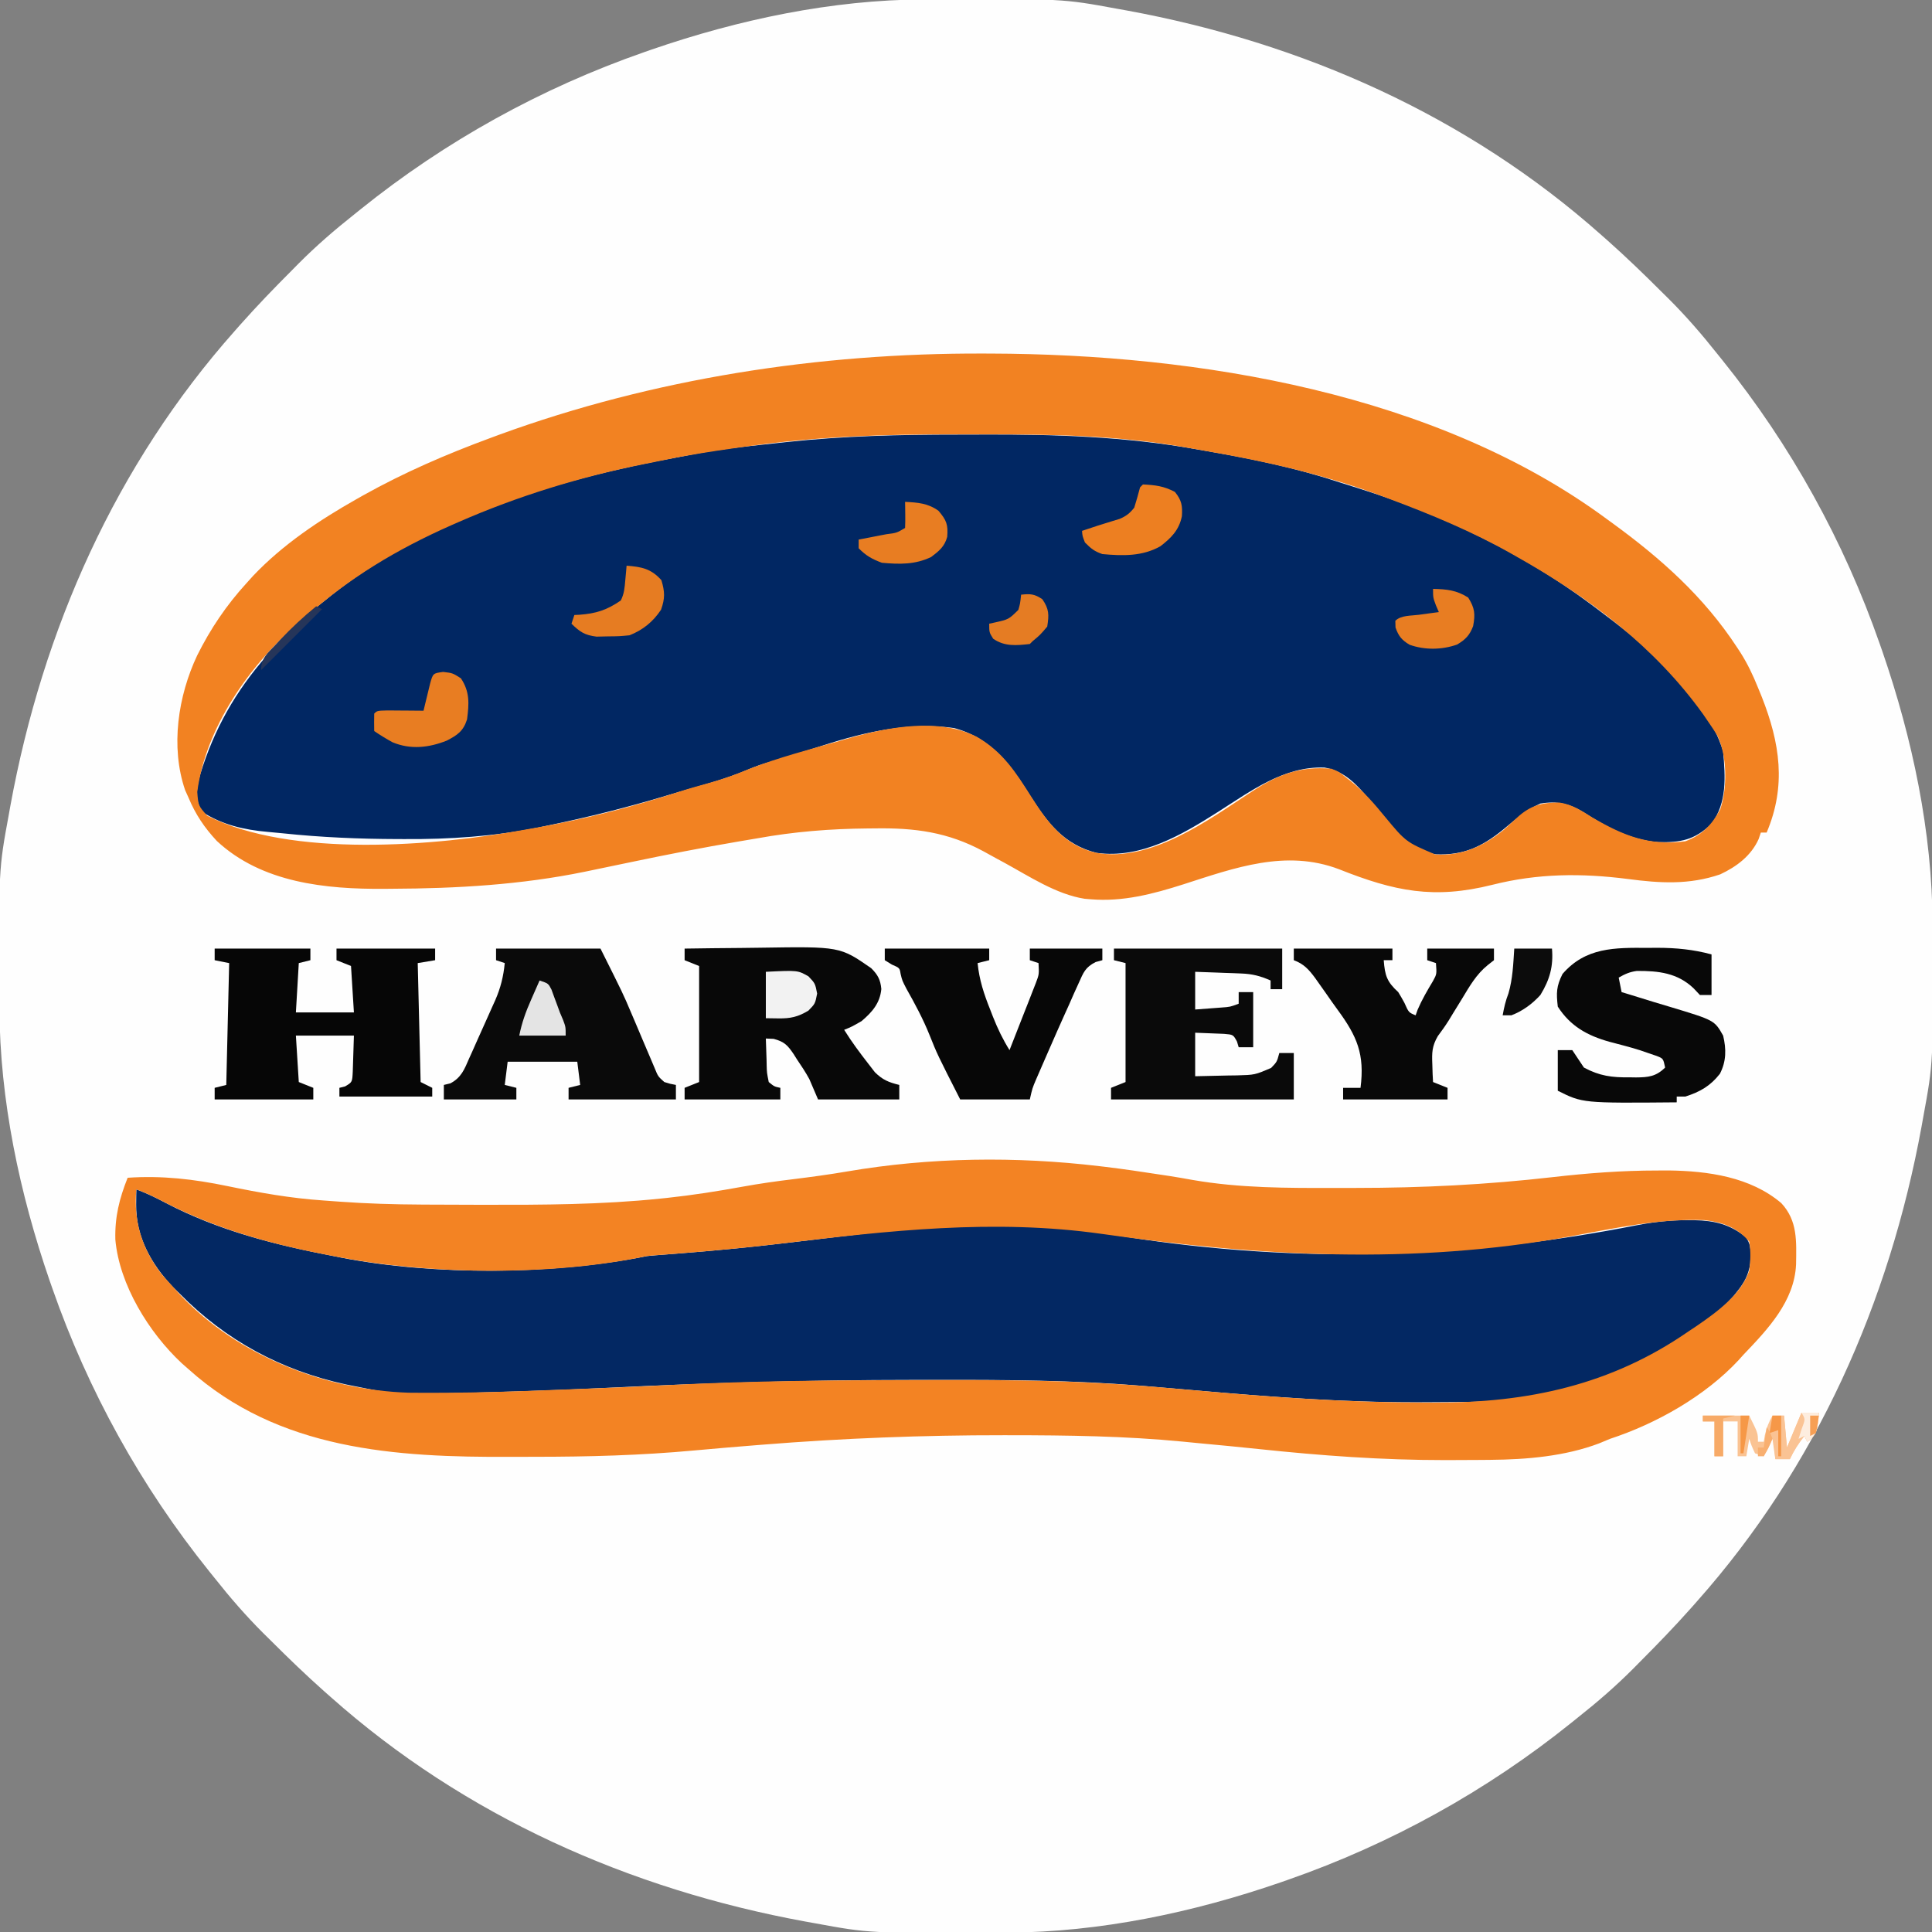<?xml version="1.0" encoding="UTF-8"?>
<svg version="1.1" xmlns="http://www.w3.org/2000/svg" width="666" height="666">
<rect width="100%" height="100%" fill="#808080" stroke="none"/>
<path d="M0 0 C1.069 -0.007 2.137 -0.014 3.238 -0.021 C47.705 -0.249 47.705 -0.249 66.465 3.203 C67.602 3.407 68.739 3.611 69.911 3.821 C130.462 14.935 187.22 40.102 233.465 81.203 C234.198 81.85 234.931 82.497 235.687 83.164 C241.997 88.779 248.053 94.609 254.027 100.578 C255.349 101.881 255.349 101.881 256.697 103.211 C262.726 109.226 268.184 115.526 273.465 122.203 C274.071 122.955 274.677 123.708 275.302 124.483 C298.811 153.696 317.114 186.789 329.465 222.203 C329.769 223.072 330.073 223.941 330.386 224.837 C340.718 254.819 347.528 286.944 347.668 318.738 C347.675 319.807 347.682 320.875 347.689 321.976 C347.917 366.443 347.917 366.443 344.465 385.203 C344.159 386.909 344.159 386.909 343.847 388.649 C332.733 449.201 307.566 505.958 266.465 552.203 C265.818 552.936 265.171 553.67 264.504 554.425 C258.889 560.735 253.059 566.792 247.09 572.766 C246.221 573.647 245.352 574.528 244.457 575.436 C238.442 581.464 232.142 586.923 225.465 592.203 C224.336 593.113 224.336 593.113 223.185 594.04 C193.972 617.549 160.879 635.852 125.465 648.203 C124.596 648.507 123.727 648.811 122.831 649.124 C92.849 659.456 60.724 666.266 28.93 666.406 C27.861 666.413 26.793 666.42 25.692 666.428 C-18.775 666.655 -18.775 666.655 -37.535 663.203 C-39.241 662.897 -39.241 662.897 -40.981 662.585 C-101.533 651.471 -158.29 626.304 -204.535 585.203 C-205.635 584.232 -205.635 584.232 -206.757 583.242 C-213.067 577.627 -219.124 571.798 -225.098 565.828 C-225.979 564.959 -226.86 564.09 -227.768 563.195 C-233.796 557.18 -239.255 550.88 -244.535 544.203 C-245.445 543.075 -245.445 543.075 -246.372 541.923 C-269.881 512.71 -288.184 479.618 -300.535 444.203 C-300.839 443.334 -301.143 442.465 -301.456 441.569 C-311.788 411.587 -318.598 379.462 -318.738 347.668 C-318.745 346.599 -318.752 345.531 -318.76 344.43 C-318.987 299.963 -318.987 299.963 -315.535 281.203 C-315.331 280.066 -315.127 278.929 -314.917 277.757 C-303.803 217.206 -278.636 160.448 -237.535 114.203 C-236.888 113.47 -236.241 112.737 -235.574 111.981 C-229.959 105.671 -224.13 99.615 -218.16 93.641 C-217.291 92.76 -216.423 91.878 -215.527 90.971 C-209.512 84.942 -203.212 79.484 -196.535 74.203 C-195.783 73.597 -195.03 72.991 -194.255 72.366 C-165.042 48.857 -131.95 30.554 -96.535 18.203 C-95.666 17.899 -94.797 17.595 -93.901 17.282 C-63.919 6.95 -31.794 0.14 0 0 Z " fill="#FEFEFE" transform="translate(318.535,-0.203)"/>
<path d="M0 0 C2.907 0 5.814 -0.007 8.722 -0.021 C33.517 -0.135 57.98 0.697 82.448 5.06 C84.002 5.33 85.556 5.598 87.111 5.867 C102.309 8.516 117.129 11.606 131.782 16.476 C134.093 17.233 136.414 17.954 138.737 18.674 C166.954 27.551 194.166 40.504 217.948 58.185 C218.851 58.856 218.851 58.856 219.773 59.54 C236.429 72.015 257.58 88.596 263.948 109.185 C264.706 118.044 265.36 126.725 259.948 134.185 C254.07 139.769 249.388 140.654 241.436 140.486 C231.771 139.653 223.836 135.35 215.817 130.184 C210.929 127.193 206.663 126.237 200.948 127.185 C196.031 129.371 192.13 132.846 188.01 136.248 C180.682 142.148 174.439 145.074 164.865 144.685 C154.751 142.952 148.233 133.417 142.108 125.939 C137.801 120.774 133.442 115.942 126.533 114.779 C112.597 114.261 101.09 122.895 89.818 130.066 C77.402 137.953 63.26 146.311 47.948 144.185 C36.623 141.329 30.901 133.683 24.885 124.185 C18.106 113.568 11.698 104.691 -1.052 101.185 C-16.266 98.975 -31.843 102.466 -46.24 107.123 C-48.442 107.82 -50.644 108.516 -52.845 109.213 C-53.892 109.547 -54.939 109.882 -56.017 110.227 C-59.621 111.365 -63.241 112.437 -66.87 113.489 C-69.18 114.226 -71.384 115.112 -73.615 116.06 C-80.177 118.757 -86.998 120.598 -93.81 122.54 C-96 123.17 -98.183 123.818 -100.365 124.474 C-113.929 128.549 -127.556 131.954 -141.427 134.81 C-142.407 135.017 -143.386 135.223 -144.394 135.435 C-159.747 138.52 -174.986 139.536 -190.615 139.435 C-191.433 139.433 -192.251 139.431 -193.093 139.429 C-206.3 139.389 -219.379 138.835 -232.521 137.448 C-234.251 137.269 -235.982 137.106 -237.715 136.957 C-245.915 136.239 -253.353 134.559 -260.365 130.06 C-263.03 125.52 -262.303 122.18 -261.052 117.185 C-256.259 101.574 -248.869 88.468 -238.052 76.185 C-237.332 75.332 -236.611 74.479 -235.869 73.599 C-230.478 67.354 -224.57 62.223 -218.052 57.185 C-217.162 56.467 -216.271 55.749 -215.353 55.01 C-181.534 28.454 -137.442 15.207 -95.782 7.682 C-94.03 7.363 -92.28 7.031 -90.534 6.683 C-82.524 5.117 -74.458 4.24 -66.348 3.38 C-63.952 3.125 -61.557 2.862 -59.162 2.597 C-39.424 0.449 -19.838 -0.003 0 0 Z " fill="#012763" transform="translate(330.052,149.815)"/>
<path d="M0 0 C0.881 0.002 1.762 0.004 2.669 0.007 C74.118 0.217 156.247 13.613 215.125 57.125 C215.75 57.579 216.375 58.033 217.019 58.501 C233.803 70.742 248.507 83.846 259.938 101.312 C260.498 102.168 260.498 102.168 261.07 103.041 C263.541 106.926 265.407 110.86 267.125 115.125 C267.559 116.185 267.994 117.244 268.441 118.336 C274.706 134.244 276.979 148.969 270.125 165.125 C269.465 165.125 268.805 165.125 268.125 165.125 C267.748 166.237 267.748 166.237 267.363 167.371 C264.77 173.138 259.773 176.884 254.133 179.527 C243.434 183.203 233.302 182.595 222.25 181.125 C206.284 179.096 191.288 179.181 175.625 183.125 C155.407 188.192 141.869 185.39 122.719 177.77 C104.408 170.802 86.721 177.29 69.069 182.97 C58.581 186.309 48.229 189.047 37.125 188.125 C36.426 188.067 35.728 188.009 35.008 187.949 C25.209 186.415 15.928 180.203 7.324 175.516 C6.511 175.077 5.697 174.638 4.859 174.186 C3.304 173.344 1.754 172.492 0.211 171.627 C-12.114 164.946 -23.582 163.469 -37.312 163.688 C-38.106 163.694 -38.9 163.701 -39.718 163.708 C-52.652 163.823 -65.139 164.81 -77.875 167.125 C-80.053 167.494 -82.231 167.861 -84.41 168.227 C-96.68 170.321 -108.879 172.703 -121.062 175.25 C-125.666 176.21 -130.27 177.169 -134.875 178.125 C-135.679 178.293 -136.482 178.46 -137.311 178.633 C-159.223 183.128 -181.438 184.411 -203.75 184.5 C-204.635 184.508 -205.519 184.516 -206.431 184.524 C-226.612 184.664 -248.606 182.476 -264.133 168.023 C-268.382 163.461 -271.483 158.871 -273.875 153.125 C-274.267 152.259 -274.659 151.393 -275.062 150.5 C-280.172 135.565 -277.494 118.013 -270.9 104.062 C-266.325 94.875 -260.814 86.714 -253.875 79.125 C-253.129 78.297 -252.382 77.47 -251.613 76.617 C-241.401 65.848 -228.744 57.401 -215.875 50.125 C-215.146 49.713 -214.418 49.301 -213.667 48.876 C-199.563 40.998 -185.023 34.71 -169.875 29.125 C-168.853 28.746 -167.831 28.368 -166.778 27.978 C-113.636 8.591 -56.446 -0.191 0 0 Z M-81.688 32.062 C-83.568 32.325 -83.568 32.325 -85.487 32.592 C-93.639 33.749 -101.755 34.986 -109.813 36.693 C-112.214 37.196 -114.621 37.667 -117.027 38.141 C-138.989 42.573 -160.351 49.12 -180.875 58.125 C-181.729 58.499 -182.583 58.872 -183.463 59.257 C-202.032 67.486 -218.794 77.488 -233.875 91.125 C-235.211 92.264 -235.211 92.264 -236.574 93.426 C-252.943 107.538 -268.07 129.186 -270.875 151.125 C-270.514 155.862 -270.514 155.862 -267.438 159.312 C-238.651 173.958 -188.647 169.791 -157.875 164.125 C-156.737 163.926 -155.599 163.728 -154.427 163.523 C-137.38 160.517 -121.008 156.36 -104.562 150.985 C-101.023 149.852 -97.46 148.856 -93.875 147.875 C-89.286 146.59 -84.97 145.006 -80.574 143.18 C-70.299 139.165 -59.474 136.392 -48.875 133.375 C-47.813 133.069 -46.75 132.763 -45.656 132.448 C-32.192 128.662 -15.153 125.517 -2.125 132.125 C6.85 137.356 11.231 144.225 16.652 152.828 C22.413 161.856 28.205 169.696 39.125 172.125 C57.954 175.429 77.655 160.829 92.481 151.116 C101.559 145.184 109.178 142.161 120.125 143.125 C122.75 144.188 122.75 144.188 125.125 146.125 C125.96 146.769 125.96 146.769 126.812 147.426 C131.319 151.087 134.914 155.211 138.562 159.688 C145.755 168.368 145.755 168.368 155.93 172.684 C165.121 173.268 172.626 169.795 179.668 164.051 C181.183 162.678 182.688 161.293 184.18 159.895 C188.731 155.755 192.708 154.719 198.668 154.791 C203.039 155.386 206.375 157.635 210.062 159.938 C220.582 166.101 229.619 169.818 242.125 168.125 C247.855 166 251.21 162.489 254.125 157.125 C256.59 149.73 256.57 138.926 253.188 131.812 C252.222 130.215 251.196 128.653 250.125 127.125 C249.482 126.185 248.839 125.246 248.176 124.277 C231.48 101.047 208.861 84.054 184.125 70.125 C183.433 69.731 182.741 69.337 182.027 68.931 C168.579 61.344 154.566 55.544 140.125 50.125 C138.76 49.612 138.76 49.612 137.368 49.089 C117.706 41.779 97.907 37.251 77.254 33.668 C74.531 33.195 71.81 32.707 69.09 32.215 C46.433 28.246 23.5 27.79 0.558 27.864 C-2.97 27.876 -6.499 27.869 -10.028 27.857 C-34.001 27.791 -57.927 28.632 -81.688 32.062 Z " fill="#F28222" transform="translate(338.875,121.875)"/>
<path d="M0 0 C3.515 1.314 6.794 2.91 10.109 4.665 C28.416 14.25 47.793 19.12 68 23 C68.899 23.181 69.797 23.362 70.723 23.548 C102.729 29.76 143.927 29.495 176 23 C177.974 22.803 179.951 22.637 181.93 22.492 C183.168 22.396 184.405 22.3 185.681 22.2 C186.357 22.148 187.034 22.096 187.731 22.042 C200.51 21.047 213.234 19.775 225.961 18.246 C275.678 12.299 275.678 12.299 296.25 12.438 C296.993 12.441 297.736 12.445 298.502 12.448 C312.927 12.579 327.336 14.091 341.562 16.438 C401.198 25.695 458.3 23.971 517.282 12.354 C523.101 11.221 528.694 10.613 534.625 10.625 C535.447 10.626 536.269 10.627 537.115 10.628 C544.01 10.763 549.226 12.011 554.691 16.34 C556.919 19.166 556.466 21.976 556.34 25.445 C555.828 29.295 554.376 32.027 552 35 C551.533 35.589 551.067 36.178 550.586 36.785 C539.981 48.577 524.302 56.585 510 63 C508.949 63.481 507.899 63.962 506.816 64.457 C491.76 70.806 474.682 73.092 458.438 73.273 C457.402 73.286 456.366 73.298 455.299 73.311 C451.866 73.343 448.433 73.362 445 73.375 C443.811 73.38 442.621 73.385 441.396 73.39 C415.821 73.433 390.552 71.52 365.094 69.289 C360.063 68.852 355.032 68.423 350 68 C348.809 67.899 347.618 67.799 346.391 67.695 C323.174 65.794 300.011 65.643 276.73 65.683 C273.585 65.688 270.441 65.689 267.296 65.689 C232.072 65.705 196.957 66.677 161.781 68.444 C152.149 68.921 142.518 69.287 132.879 69.586 C131.6 69.626 130.32 69.666 129.002 69.708 C90.164 70.859 90.164 70.859 76 68 C74.728 67.743 73.455 67.487 72.145 67.223 C49.956 62.371 30.913 52.138 15 36 C14.216 35.227 13.432 34.453 12.625 33.656 C5.109 25.798 -0.193 16.243 -0.062 5.25 C-0.053 4.265 -0.044 3.28 -0.035 2.266 C-0.024 1.518 -0.012 0.77 0 0 Z " fill="#032863" transform="translate(47,410)"/>
<path d="M0 0 C0.721 0.085 1.443 0.171 2.186 0.259 C8.518 1.027 14.822 1.963 21.125 2.938 C22.142 3.091 23.158 3.244 24.206 3.402 C26.832 3.816 29.435 4.261 32.048 4.742 C48.368 7.581 64.727 7.55 81.235 7.506 C83.653 7.5 86.071 7.5 88.489 7.502 C111.219 7.498 133.5 6.383 156.099 3.797 C168.202 2.416 180.126 1.49 192.312 1.5 C193.623 1.494 194.933 1.488 196.283 1.482 C209.772 1.66 224.406 3.704 235.043 12.734 C240.732 18.842 240.249 25.886 240.141 33.895 C239.565 46.596 230.391 56.232 222 65 C221.46 65.603 220.92 66.207 220.363 66.828 C208.825 79.268 191.931 88.775 176 94 C174.748 94.517 173.498 95.037 172.25 95.562 C160.501 100.005 147.325 101.135 134.863 101.238 C133.887 101.248 132.911 101.258 131.905 101.268 C128.707 101.293 125.51 101.305 122.312 101.312 C121.211 101.315 120.109 101.318 118.973 101.321 C97.51 101.334 76.377 99.789 55.047 97.53 C48.138 96.798 41.221 96.147 34.303 95.501 C32.424 95.323 30.546 95.138 28.667 94.952 C8.785 93.024 -11.037 92.759 -31 92.75 C-31.721 92.749 -32.442 92.749 -33.186 92.748 C-60.877 92.725 -88.39 93.788 -116 96 C-117.309 96.105 -117.309 96.105 -118.645 96.211 C-125.637 96.775 -132.627 97.349 -139.611 97.997 C-157.984 99.697 -176.173 100.188 -194.618 100.185 C-197.366 100.185 -200.113 100.192 -202.86 100.206 C-242.679 100.4 -282.953 97.919 -314 70 C-314.78 69.314 -315.56 68.628 -316.363 67.922 C-327.631 57.413 -337.856 40.922 -339.238 25.309 C-339.44 17.503 -337.873 11.234 -335 4 C-323.155 3.185 -312.158 4.473 -300.562 6.875 C-289.625 9.137 -278.825 11.061 -267.668 11.817 C-265.719 11.951 -263.771 12.094 -261.824 12.242 C-252.488 12.923 -243.184 13.191 -233.824 13.238 C-233.08 13.243 -232.335 13.248 -231.568 13.253 C-225.941 13.289 -220.315 13.304 -214.688 13.312 C-213.863 13.314 -213.038 13.316 -212.189 13.317 C-191.883 13.351 -171.658 13.285 -151.438 11.188 C-150.635 11.105 -149.833 11.022 -149.007 10.937 C-140.261 10 -131.618 8.642 -122.967 7.064 C-117.204 6.015 -111.439 5.201 -105.625 4.5 C-99.375 3.723 -93.154 2.891 -86.947 1.823 C-58.267 -3.076 -28.858 -3.426 0 0 Z M-332 8 C-332.994 19.024 -330.096 28.409 -323.312 37.188 C-321.901 38.815 -320.463 40.419 -319 42 C-318.247 42.833 -317.494 43.665 -316.719 44.523 C-296.845 65.494 -266.811 77.142 -238.16 78.094 C-234.962 78.13 -231.765 78.132 -228.566 78.117 C-227.385 78.114 -226.204 78.111 -224.986 78.108 C-213.759 78.05 -202.55 77.705 -191.332 77.259 C-187.774 77.119 -184.216 76.987 -180.658 76.856 C-169.666 76.447 -158.679 76.001 -147.695 75.422 C-119.477 73.978 -91.282 73.782 -63.032 73.754 C-59.858 73.75 -56.683 73.743 -53.509 73.734 C-29.584 73.68 -5.852 73.963 18 76 C19.226 76.103 20.453 76.207 21.716 76.313 C26.772 76.742 31.826 77.178 36.88 77.621 C62.021 79.823 86.995 81.498 112.25 81.5 C113.369 81.504 114.489 81.508 115.642 81.513 C147.733 81.567 176.379 75.43 203 57 C203.99 56.34 204.98 55.68 206 55 C212.877 50.262 221.269 44.193 224 36 C224.457 32.589 224.571 29.402 224 26 C219.678 21.06 214.905 19.336 208.488 18.594 C192.843 18.003 177.55 21.429 162.242 24.23 C108.037 34.114 55.151 31.084 0.867 23.358 C-36.44 18.068 -72.847 22.26 -109.978 26.719 C-122.072 28.159 -134.178 29.261 -146.319 30.2 C-147.557 30.297 -148.795 30.393 -150.07 30.492 C-151.109 30.568 -152.149 30.644 -153.219 30.722 C-155.96 30.949 -155.96 30.949 -158.46 31.498 C-190.696 37.867 -231.963 37.445 -264 31 C-265.062 30.796 -266.125 30.592 -267.219 30.382 C-287.102 26.505 -305.773 21.197 -323.715 11.699 C-326.445 10.287 -329.125 9.075 -332 8 Z " fill="#F38323" transform="translate(379,402)"/>
<path d="M0 0 C6.455 -0.102 12.91 -0.172 19.366 -0.22 C21.557 -0.24 23.748 -0.267 25.939 -0.302 C53.54 -0.73 53.54 -0.73 64.312 6.75 C66.593 9.013 67.515 10.729 67.812 13.938 C67.353 18.829 64.64 21.901 61 25 C57.625 26.938 57.625 26.938 55 28 C57.551 32.104 60.405 35.938 63.375 39.75 C64.105 40.694 64.834 41.637 65.586 42.609 C68.286 45.284 70.349 46.095 74 47 C74 48.65 74 50.3 74 52 C64.76 52 55.52 52 46 52 C45.01 49.69 44.02 47.38 43 45 C41.701 42.608 40.213 40.378 38.688 38.125 C38.322 37.545 37.957 36.965 37.58 36.367 C35.488 33.274 34.367 32.099 30.707 31.117 C29.814 31.079 28.92 31.04 28 31 C28.06 33.461 28.147 35.916 28.25 38.375 C28.264 39.074 28.278 39.772 28.293 40.492 C28.36 42.777 28.36 42.777 29 46 C30.914 47.565 30.914 47.565 33 48 C33 49.32 33 50.64 33 52 C22.11 52 11.22 52 0 52 C0 50.68 0 49.36 0 48 C1.65 47.34 3.3 46.68 5 46 C5 32.8 5 19.6 5 6 C2.525 5.01 2.525 5.01 0 4 C0 2.68 0 1.36 0 0 Z " fill="#080808" transform="translate(236,327)"/>
<path d="M0 0 C10.89 0 21.78 0 33 0 C33 1.32 33 2.64 33 4 C31.68 4.33 30.36 4.66 29 5 C28.67 10.61 28.34 16.22 28 22 C34.6 22 41.2 22 48 22 C47.67 16.72 47.34 11.44 47 6 C44.525 5.01 44.525 5.01 42 4 C42 2.68 42 1.36 42 0 C53.22 0 64.44 0 76 0 C76 1.32 76 2.64 76 4 C74.02 4.33 72.04 4.66 70 5 C70.495 25.295 70.495 25.295 71 46 C72.32 46.66 73.64 47.32 75 48 C75 48.99 75 49.98 75 51 C64.44 51 53.88 51 43 51 C43 50.01 43 49.02 43 48 C43.967 47.756 43.967 47.756 44.953 47.508 C47.434 46.048 47.434 46.048 47.609 42.305 C47.679 40.829 47.721 39.352 47.75 37.875 C47.833 35.276 47.915 32.678 48 30 C41.4 30 34.8 30 28 30 C28.495 37.92 28.495 37.92 29 46 C30.65 46.66 32.3 47.32 34 48 C34 49.32 34 50.64 34 52 C22.78 52 11.56 52 0 52 C0 50.68 0 49.36 0 48 C1.98 47.505 1.98 47.505 4 47 C4.33 33.14 4.66 19.28 5 5 C3.35 4.67 1.7 4.34 0 4 C0 2.68 0 1.36 0 0 Z " fill="#060606" transform="translate(74,327)"/>
<path d="M0 0 C11.88 0 23.76 0 36 0 C43.861 15.721 43.861 15.721 46.457 21.859 C47.018 23.172 47.578 24.484 48.139 25.797 C48.987 27.798 49.833 29.799 50.679 31.801 C51.518 33.78 52.362 35.757 53.207 37.734 C53.697 38.892 54.186 40.049 54.691 41.241 C55.842 44.066 55.842 44.066 58 46 C60.069 46.643 60.069 46.643 62 47 C62 48.65 62 50.3 62 52 C49.79 52 37.58 52 25 52 C25 50.68 25 49.36 25 48 C26.98 47.505 26.98 47.505 29 47 C28.505 43.04 28.505 43.04 28 39 C20.08 39 12.16 39 4 39 C3.67 41.64 3.34 44.28 3 47 C4.32 47.33 5.64 47.66 7 48 C7 49.32 7 50.64 7 52 C-1.25 52 -9.5 52 -18 52 C-18 50.35 -18 48.7 -18 47 C-17.252 46.818 -16.504 46.636 -15.733 46.448 C-11.957 44.448 -10.897 41.592 -9.266 37.832 C-8.78 36.762 -8.78 36.762 -8.285 35.671 C-7.605 34.163 -6.933 32.65 -6.269 31.135 C-5.258 28.83 -4.219 26.539 -3.176 24.248 C-2.517 22.777 -1.859 21.305 -1.203 19.832 C-0.896 19.153 -0.589 18.473 -0.272 17.773 C1.593 13.482 2.536 9.66 3 5 C2.01 4.67 1.02 4.34 0 4 C0 2.68 0 1.36 0 0 Z " fill="#0A0A0A" transform="translate(171,327)"/>
<path d="M0 0 C19.14 0 38.28 0 58 0 C58 4.62 58 9.24 58 14 C56.68 14 55.36 14 54 14 C54 13.01 54 12.02 54 11 C50.535 9.453 47.705 8.725 43.918 8.586 C42.987 8.547 42.055 8.509 41.096 8.469 C40.136 8.438 39.176 8.407 38.188 8.375 C37.208 8.336 36.229 8.298 35.221 8.258 C32.814 8.164 30.407 8.081 28 8 C28 12.29 28 16.58 28 21 C30.877 20.783 30.877 20.783 33.812 20.562 C34.891 20.481 35.97 20.4 37.082 20.316 C40.06 20.098 40.06 20.098 43 19 C43 17.68 43 16.36 43 15 C44.65 15 46.3 15 48 15 C48 21.27 48 27.54 48 34 C46.35 34 44.7 34 43 34 C42.807 33.355 42.613 32.711 42.414 32.047 C41.113 29.656 41.113 29.656 37.961 29.391 C36.778 29.344 35.594 29.298 34.375 29.25 C32.271 29.168 30.168 29.085 28 29 C28 33.95 28 38.9 28 44 C31.731 43.94 35.458 43.853 39.188 43.75 C40.243 43.736 41.298 43.722 42.385 43.707 C48.57 43.534 48.57 43.534 54.176 41.141 C56.194 39.044 56.194 39.044 57 36 C58.65 36 60.3 36 62 36 C62 41.28 62 46.56 62 52 C41.21 52 20.42 52 -1 52 C-1 50.68 -1 49.36 -1 48 C0.65 47.34 2.3 46.68 4 46 C4 32.47 4 18.94 4 5 C2.68 4.67 1.36 4.34 0 4 C0 2.68 0 1.36 0 0 Z " fill="#0A0A0A" transform="translate(384,327)"/>
<path d="M0 0 C11.88 0 23.76 0 36 0 C36 1.32 36 2.64 36 4 C34.68 4.33 33.36 4.66 32 5 C32.573 10.812 34.206 15.721 36.375 21.125 C36.679 21.91 36.983 22.695 37.297 23.504 C38.908 27.587 40.68 31.258 43 35 C44.678 30.754 46.34 26.503 48 22.25 C48.715 20.44 48.715 20.44 49.445 18.594 C49.896 17.434 50.348 16.273 50.812 15.078 C51.231 14.01 51.65 12.942 52.082 11.841 C53.205 8.863 53.205 8.863 53 5 C52.01 4.67 51.02 4.34 50 4 C50 2.68 50 1.36 50 0 C58.25 0 66.5 0 75 0 C75 1.32 75 2.64 75 4 C74.239 4.21 73.479 4.42 72.695 4.636 C69.121 6.445 68.502 8.201 66.879 11.828 C66.336 13.022 65.792 14.215 65.232 15.445 C64.675 16.713 64.119 17.982 63.562 19.25 C63.011 20.472 62.459 21.693 61.904 22.914 C60.24 26.597 58.616 30.296 57 34 C56.718 34.643 56.436 35.287 56.145 35.95 C55.31 37.856 54.48 39.763 53.652 41.672 C53.166 42.792 52.68 43.912 52.179 45.065 C50.872 48.126 50.872 48.126 50 52 C42.08 52 34.16 52 26 52 C18.098 36.464 18.098 36.464 15.438 29.812 C13.199 24.229 10.402 19.043 7.453 13.812 C6 11 6 11 5.457 8.719 C5.129 6.671 5.129 6.671 2.438 5.5 C1.633 5.005 0.829 4.51 0 4 C0 2.68 0 1.36 0 0 Z " fill="#070707" transform="translate(305,327)"/>
<path d="M0 0 C1.693 -0.012 1.693 -0.012 3.42 -0.023 C9.951 -0.008 15.749 0.563 22.062 2.25 C22.062 6.87 22.062 11.49 22.062 16.25 C20.742 16.25 19.422 16.25 18.062 16.25 C17.341 15.487 16.619 14.724 15.875 13.938 C10.315 8.625 3.788 7.913 -3.676 7.949 C-6.129 8.275 -7.803 9.024 -9.938 10.25 C-9.607 11.9 -9.277 13.55 -8.938 15.25 C-8.173 15.481 -7.409 15.711 -6.621 15.949 C-3.708 16.836 -0.8 17.739 2.107 18.647 C4.073 19.253 6.046 19.836 8.02 20.418 C23.072 24.967 23.072 24.967 26.062 30.25 C27.176 34.908 27.175 39.099 24.945 43.41 C21.643 47.614 18.103 49.633 13.062 51.25 C12.072 51.25 11.082 51.25 10.062 51.25 C10.062 51.91 10.062 52.57 10.062 53.25 C-22.37 53.534 -22.37 53.534 -30.938 49.25 C-30.938 44.63 -30.938 40.01 -30.938 35.25 C-29.288 35.25 -27.637 35.25 -25.938 35.25 C-24.604 37.25 -23.271 39.25 -21.938 41.25 C-16.614 44.137 -12.243 44.72 -6.25 44.625 C-5.504 44.637 -4.759 44.648 -3.99 44.66 C0.295 44.637 2.971 44.334 6.062 41.25 C5.413 38.133 5.413 38.133 3.051 37.223 C2.168 36.922 1.285 36.622 0.375 36.312 C-0.615 35.971 -1.605 35.629 -2.625 35.277 C-6.102 34.199 -9.602 33.29 -13.125 32.375 C-20.735 30.255 -26.597 27.004 -30.938 20.25 C-31.472 15.513 -31.447 13.27 -29.312 9 C-21.357 -0.212 -11.317 -0.077 0 0 Z " fill="#080808" transform="translate(567.938,326.75)"/>
<path d="M0 0 C11.22 0 22.44 0 34 0 C34 1.32 34 2.64 34 4 C33.01 4 32.02 4 31 4 C31.409 9.323 32.106 11.44 36 15 C36.742 16.209 37.449 17.44 38.125 18.688 C39.616 22.041 39.616 22.041 42 23 C42.227 22.361 42.454 21.721 42.688 21.062 C44.179 17.582 46.031 14.428 47.977 11.184 C49.283 8.798 49.283 8.798 49 5 C48.01 4.67 47.02 4.34 46 4 C46 2.68 46 1.36 46 0 C53.59 0 61.18 0 69 0 C69 1.32 69 2.64 69 4 C68.3 4.549 67.6 5.098 66.879 5.664 C62.843 8.939 60.611 12.964 57.938 17.375 C56.906 19.05 55.873 20.724 54.84 22.398 C54.356 23.196 53.872 23.993 53.374 24.815 C52.216 26.657 50.942 28.425 49.645 30.172 C47.621 33.652 47.587 35.884 47.75 39.875 C47.804 41.604 47.804 41.604 47.859 43.367 C47.906 44.236 47.952 45.105 48 46 C49.65 46.66 51.3 47.32 53 48 C53 49.32 53 50.64 53 52 C41.12 52 29.24 52 17 52 C17 50.68 17 49.36 17 48 C18.98 48 20.96 48 23 48 C24.483 36.398 21.801 30.21 15.102 21.091 C13.736 19.231 12.418 17.343 11.105 15.445 C10.255 14.238 9.402 13.032 8.547 11.828 C7.954 10.991 7.954 10.991 7.35 10.137 C5.198 7.22 3.436 5.273 0 4 C0 2.68 0 1.36 0 0 Z " fill="#080808" transform="translate(446,327)"/>
<path d="M0 0 C4.331 0.217 7.149 0.557 11 2.562 C13.322 5.392 13.668 7.335 13.418 10.977 C12.43 15.758 9.755 18.418 6 21.312 C-0.248 24.827 -6.968 24.637 -14 24 C-16.817 23.011 -17.833 22.167 -20 20 C-20.875 17.75 -20.875 17.75 -21 16 C-15 14 -15 14 -12.703 13.305 C-11.914 13.06 -11.125 12.815 -10.312 12.562 C-9.193 12.224 -9.193 12.224 -8.051 11.879 C-5.745 10.891 -4.561 9.955 -3 8 C-2.281 5.682 -1.609 3.349 -1 1 C-0.67 0.67 -0.34 0.34 0 0 Z " fill="#ED7F21" transform="translate(394,167)"/>
<path d="M0 0 C3.25 0.375 3.25 0.375 6.125 2.188 C9.236 6.854 8.965 10.925 8.25 16.375 C6.953 20.439 4.907 21.79 1.25 23.688 C-4.932 26.136 -11.212 26.855 -17.449 24.246 C-19.629 23.045 -21.704 21.79 -23.75 20.375 C-23.793 18.375 -23.791 16.375 -23.75 14.375 C-22.75 13.375 -22.75 13.375 -19.152 13.277 C-17.664 13.284 -16.176 13.296 -14.688 13.312 C-13.55 13.319 -13.55 13.319 -12.389 13.326 C-10.509 13.338 -8.63 13.356 -6.75 13.375 C-6.545 12.52 -6.34 11.666 -6.129 10.785 C-5.859 9.68 -5.59 8.576 -5.312 7.438 C-5.046 6.335 -4.779 5.233 -4.504 4.098 C-3.501 0.477 -3.501 0.477 0 0 Z " fill="#E87D22" transform="translate(152.75,231.625)"/>
<path d="M0 0 C5.203 0.408 8.451 1.033 12 5 C13.193 9.025 13.275 11.222 11.875 15.188 C9.102 19.346 5.64 22.16 1 24 C-2.496 24.336 -2.496 24.336 -6.438 24.375 C-7.736 24.403 -9.034 24.432 -10.371 24.461 C-14.472 23.94 -16.081 22.846 -19 20 C-18.505 18.515 -18.505 18.515 -18 17 C-17.432 16.974 -16.863 16.948 -16.277 16.922 C-10.481 16.496 -6.801 15.301 -2 12 C-0.783 9.566 -0.68 7.582 -0.438 4.875 C-0.354 3.965 -0.27 3.055 -0.184 2.117 C-0.093 1.069 -0.093 1.069 0 0 Z " fill="#E67C22" transform="translate(216,195)"/>
<path d="M0 0 C4.399 0.228 7.853 0.463 11.5 3.062 C14.311 6.366 14.857 7.857 14.523 12.07 C13.615 15.42 11.704 16.957 9 19 C3.456 21.678 -1.958 21.548 -8 21 C-11.504 19.671 -13.383 18.617 -16 16 C-16 15.01 -16 14.02 -16 13 C-14.929 12.795 -13.858 12.59 -12.754 12.379 C-11.357 12.107 -9.96 11.835 -8.562 11.562 C-7.855 11.428 -7.148 11.293 -6.42 11.154 C-2.916 10.716 -2.916 10.716 0 9 C0.072 7.481 0.084 5.958 0.062 4.438 C0.053 3.611 0.044 2.785 0.035 1.934 C0.024 1.296 0.012 0.657 0 0 Z " fill="#E87D22" transform="translate(312,173)"/>
<path d="M0 0 C4.709 0.113 8.095 0.421 12.125 3 C14.405 6.647 14.589 8.669 13.816 12.84 C12.627 15.988 11.171 17.477 8.297 19.188 C3.073 21.035 -2.832 21.124 -8.07 19.266 C-10.779 17.669 -11.906 16.269 -12.938 13.312 C-12.958 12.549 -12.979 11.786 -13 11 C-11.048 9.048 -7.548 9.29 -4.938 8.938 C-3.647 8.761 -2.357 8.584 -1.027 8.402 C-0.028 8.27 0.971 8.137 2 8 C1.67 7.237 1.34 6.474 1 5.688 C0 3 0 3 0 0 Z " fill="#E87D22" transform="translate(494,203)"/>
<path d="M0 0 C1.98 0 3.96 0 6 0 C5.385 6.523 5.385 6.523 3.438 8.938 C2.963 9.288 2.489 9.639 2 10 C1.505 9.01 1.505 9.01 1 8 C-1.011 10.56 -2.628 13.046 -4 16 C-5.65 16 -7.3 16 -9 16 C-9.33 13.69 -9.66 11.38 -10 9 C-10.99 10.98 -11.98 12.96 -13 15 C-13.99 14.67 -14.98 14.34 -16 14 C-17.188 11.438 -17.188 11.438 -18 9 C-18.33 10.98 -18.66 12.96 -19 15 C-19.99 15 -20.98 15 -22 15 C-22 11.04 -22 7.08 -22 3 C-23.65 3 -25.3 3 -27 3 C-27 6.96 -27 10.92 -27 15 C-27.99 15 -28.98 15 -30 15 C-30 11.04 -30 7.08 -30 3 C-31.32 3 -32.64 3 -34 3 C-34 2.34 -34 1.68 -34 1 C-28.72 1 -23.44 1 -18 1 C-15 7 -15 7 -15 10 C-14.34 10 -13.68 10 -13 10 C-12.876 9.258 -12.752 8.515 -12.625 7.75 C-12.045 5.199 -11.263 3.273 -10 1 C-8.68 1 -7.36 1 -6 1 C-5.67 4.63 -5.34 8.26 -5 12 C-3.35 8.04 -1.7 4.08 0 0 Z " fill="#FAC393" transform="translate(621,487)"/>
<path d="M0 0 C4.29 0 8.58 0 13 0 C13.522 6.138 12.226 10.726 9 16 C6.225 19.065 2.881 21.528 -1 23 C-1.99 23 -2.98 23 -4 23 C-3.532 20.346 -2.982 17.954 -2 15.438 C-0.515 10.334 -0.353 5.3 0 0 Z " fill="#0C0C0C" transform="translate(522,327)"/>
<path d="M0 0 C10.982 -0.536 10.982 -0.536 14.688 1.562 C17 4 17 4 17.688 7.5 C17 11 17 11 14.688 13.375 C11.062 15.567 8.47 16.123 4.312 16.062 C2.178 16.032 2.178 16.032 0 16 C0 10.72 0 5.44 0 0 Z " fill="#F2F2F2" transform="translate(264,335)"/>
<path d="M0 0 C3.189 -0.354 4.616 -0.26 7.312 1.562 C9.669 4.966 9.641 6.942 9 11 C6.562 13.875 6.562 13.875 4 16 C3.67 16.33 3.34 16.66 3 17 C-1.671 17.519 -5.677 17.913 -9.625 15.188 C-11 13 -11 13 -11 10 C-10.374 9.865 -9.747 9.729 -9.102 9.59 C-4.291 8.518 -4.291 8.518 -0.957 5.242 C-0.336 3.105 -0.336 3.105 0 0 Z " fill="#E57C23" transform="translate(352,205)"/>
<path d="M0 0 C3 1 3 1 4.098 3.109 C4.416 3.981 4.734 4.852 5.062 5.75 C5.383 6.611 5.704 7.472 6.035 8.359 C6.354 9.231 6.672 10.102 7 11 C7.37 11.871 7.74 12.743 8.121 13.641 C9 16 9 16 9 19 C3.72 19 -1.56 19 -7 19 C-6.107 14.533 -4.765 10.804 -2.938 6.688 C-2.656 6.042 -2.374 5.397 -2.084 4.732 C-1.394 3.153 -0.697 1.576 0 0 Z " fill="#E4E4E4" transform="translate(186,338)"/>
<path d="M0 0 C1.98 0 3.96 0 6 0 C5.385 6.523 5.385 6.523 3.438 8.938 C2.963 9.288 2.489 9.639 2 10 C1.67 9.34 1.34 8.68 1 8 C-1.011 10.56 -2.628 13.046 -4 16 C-5.65 16 -7.3 16 -9 16 C-9.33 12.7 -9.66 9.4 -10 6 C-9.34 6 -8.68 6 -8 6 C-7.67 4.35 -7.34 2.7 -7 1 C-6.67 1 -6.34 1 -6 1 C-5.67 4.63 -5.34 8.26 -5 12 C-3.35 8.04 -1.7 4.08 0 0 Z " fill="#FAC394" transform="translate(621,487)"/>
<path d="M0 0 C3.63 0 7.26 0 11 0 C9.68 0.33 8.36 0.66 7 1 C7 5.29 7 9.58 7 14 C6.01 14 5.02 14 4 14 C4 10.04 4 6.08 4 2 C2.68 2 1.36 2 0 2 C0 1.34 0 0.68 0 0 Z " fill="#F7AA67" transform="translate(587,488)"/>
<path d="M0 0 C0.66 0.33 1.32 0.66 2 1 C-4.93 7.93 -11.86 14.86 -19 22 C-19 17.833 -16.722 16.118 -14 13.25 C-13.504 12.718 -13.008 12.186 -12.497 11.638 C-8.569 7.476 -4.441 3.614 0 0 Z " fill="#263559" transform="translate(109,209)"/>
<path d="M0 0 C1.98 0 3.96 0 6 0 C5.385 6.523 5.385 6.523 3.438 8.938 C2.963 9.288 2.489 9.639 2 10 C1.67 9.34 1.34 8.68 1 8 C0.01 8.495 0.01 8.495 -1 9 C-0.474 7.329 -0.474 7.329 0.062 5.625 C1.372 2.197 1.372 2.197 0 0 Z " fill="#FDEDDF" transform="translate(621,487)"/>
<path d="M0 0 C0.99 0 1.98 0 3 0 C3 4.62 3 9.24 3 14 C2.67 14 2.34 14 2 14 C2 11.03 2 8.06 2 5 C1.01 5.33 0.02 5.66 -1 6 C-0.67 4.02 -0.34 2.04 0 0 Z " fill="#F69848" transform="translate(611,488)"/>
<path d="M0 0 C1.188 1.625 1.188 1.625 2 4 C0.625 7.25 0.625 7.25 -1 10 C-1.66 10 -2.32 10 -3 10 C-3 9.01 -3 8.02 -3 7 C-2.34 7 -1.68 7 -1 7 C-0.67 4.69 -0.34 2.38 0 0 Z " fill="#F8AF70" transform="translate(609,492)"/>
<path d="M0 0 C0.99 0 1.98 0 3 0 C2.34 4.29 1.68 8.58 1 13 C0.67 13 0.34 13 0 13 C0 8.71 0 4.42 0 0 Z " fill="#F69847" transform="translate(600,488)"/>
<path d="M0 0 C0.99 0 1.98 0 3 0 C2.625 2.938 2.625 2.938 2 6 C1.01 6.495 1.01 6.495 0 7 C0 4.69 0 2.38 0 0 Z " fill="#F79F54" transform="translate(624,488)"/>
</svg>
